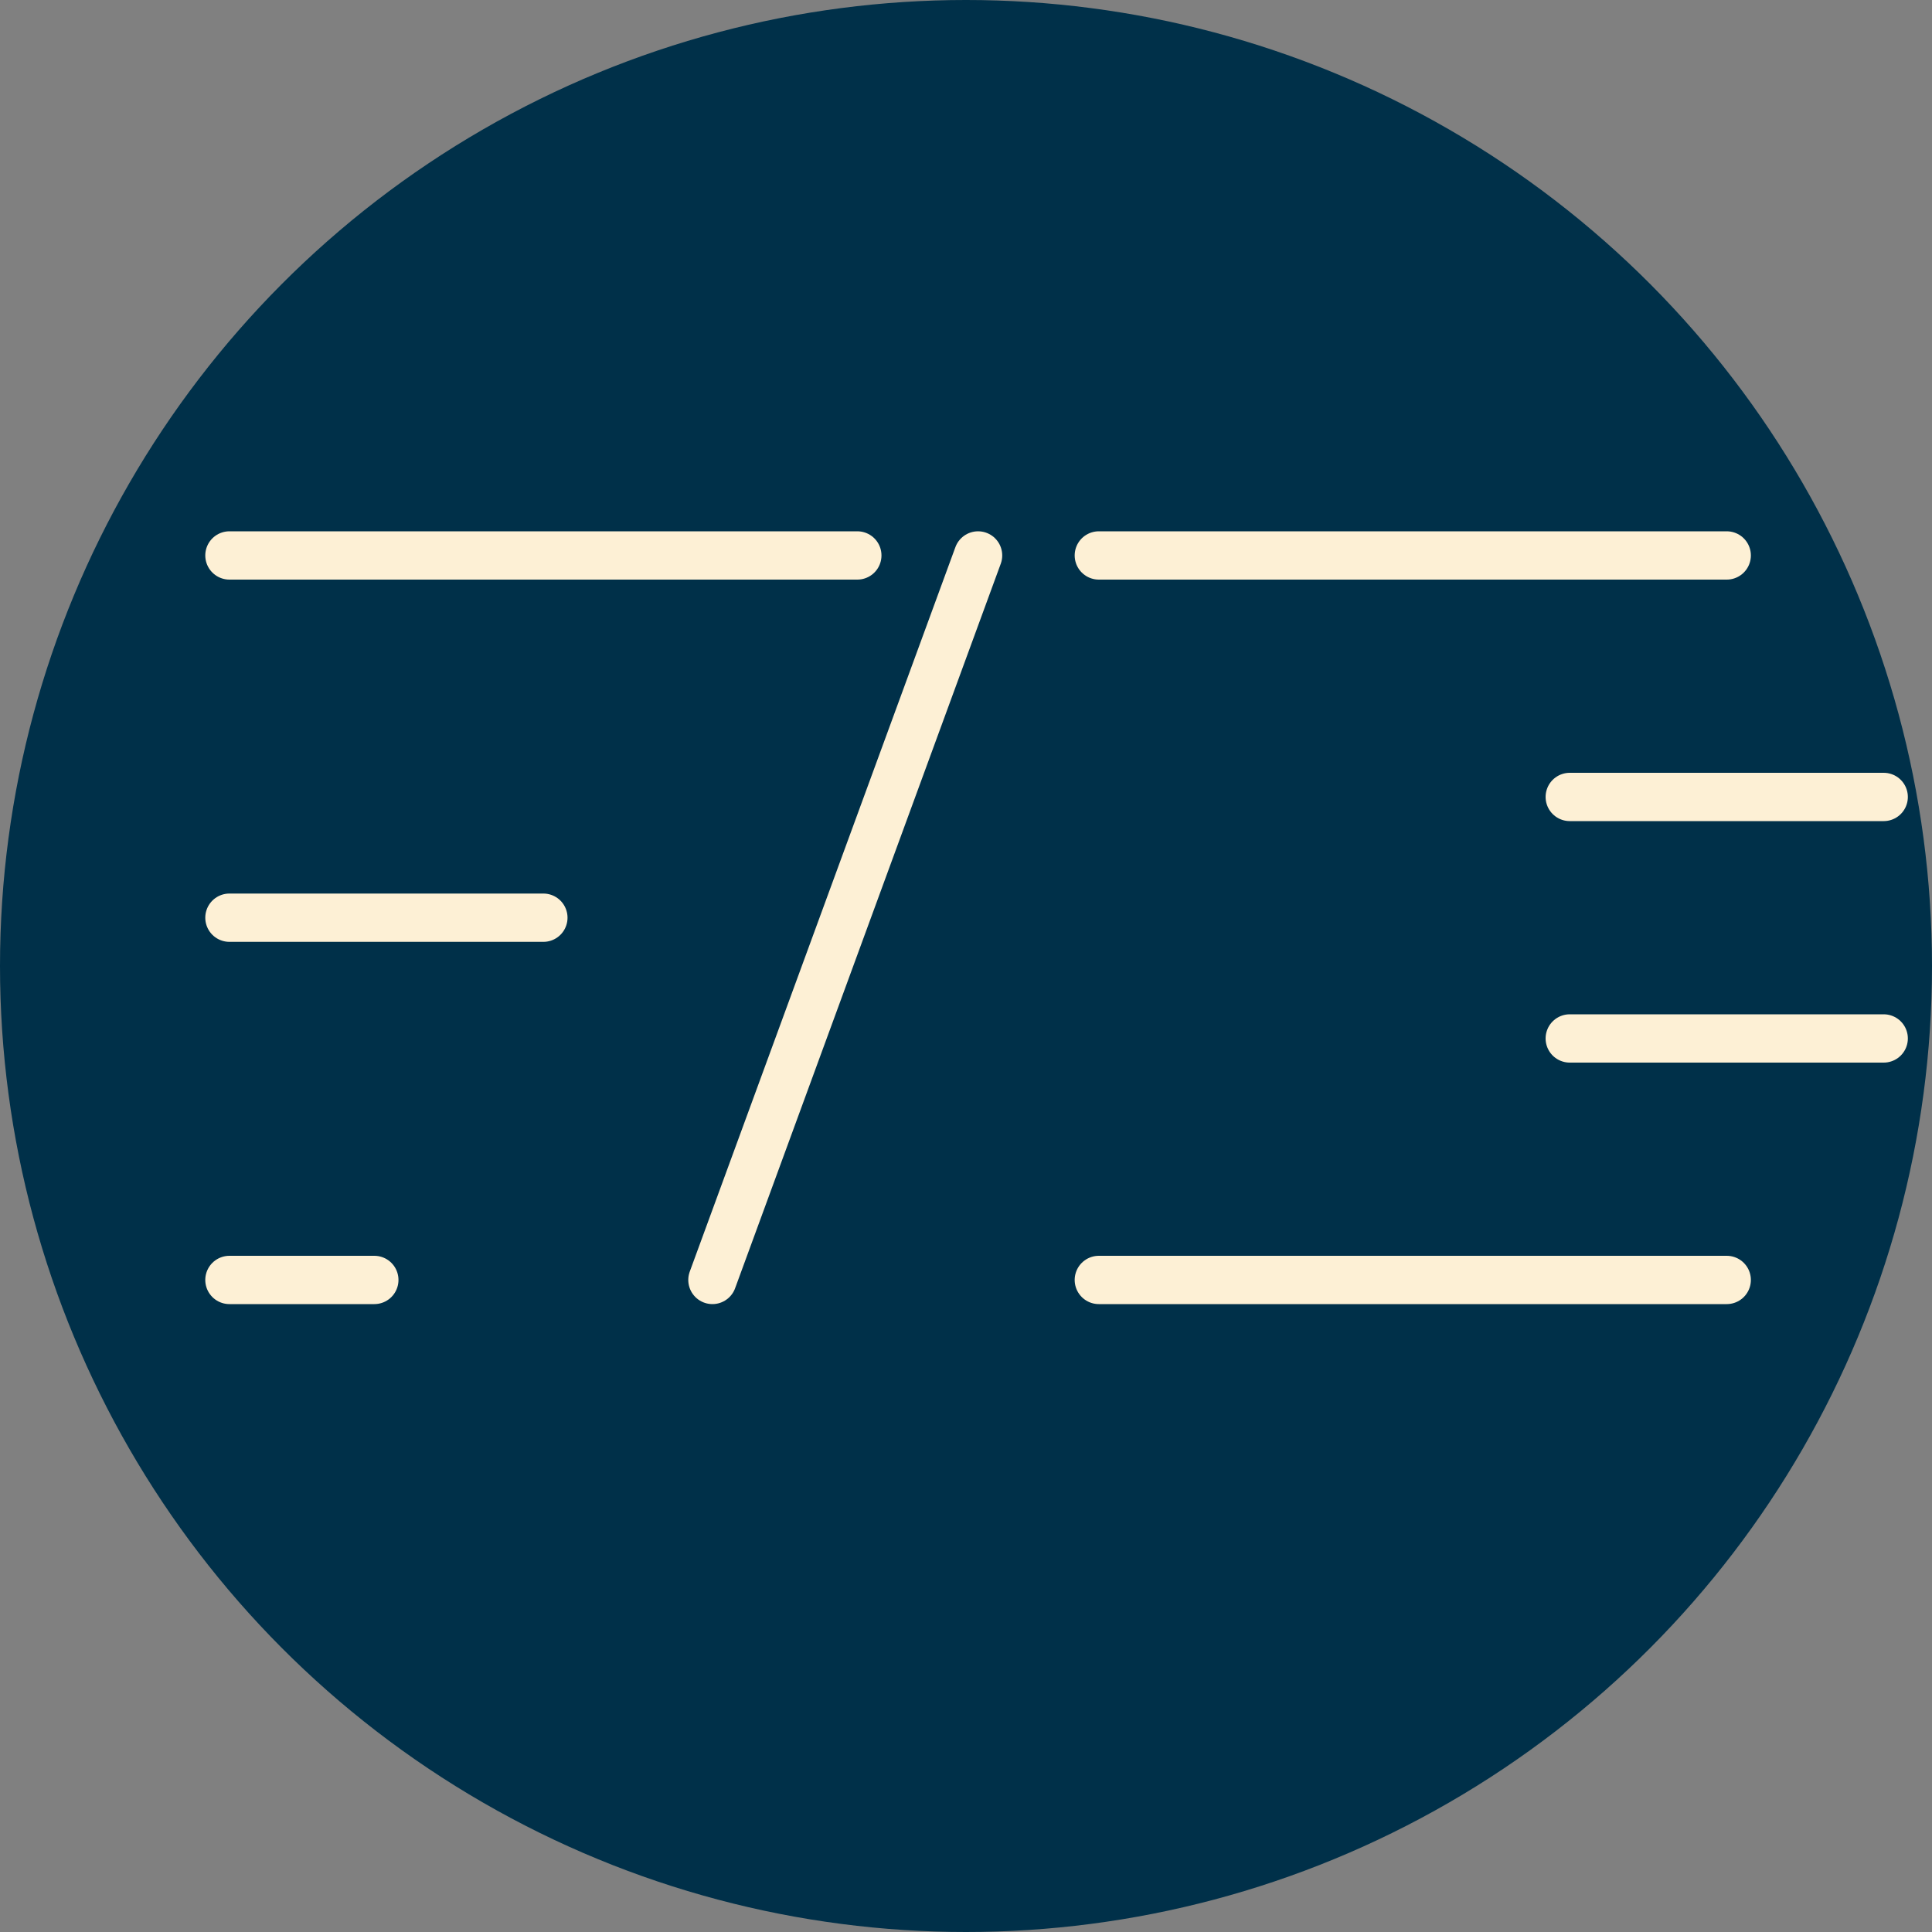<svg id="Capa_1" data-name="Capa 1" xmlns="http://www.w3.org/2000/svg" viewBox="0 0 80 80" >
<rect x="0" y="0" width="80" height="80" fill="#808080" stroke="none"/>
<defs>
<style>
    .cls-1{fill:#003049;}.cls-2,.cls-3{fill:#FDF0D5;}.cls-2,.cls-4{stroke:#FDF0D5;stroke-linecap:round;stroke-miterlimit:10;stroke-width:2px;}.cls-4{fill:none;}
</style>
</defs>
<title>LogoFondoPortfolio</title>
<circle class="cls-1" cx="40" cy="40" r="40"/>
<path class="cls-2" d="M40.5,23l-11,30"/>
<path class="cls-3" d="M9.5,23h26"/>
<path class="cls-4" d="M9.5,23h26"/>
<path class="cls-3" d="M9.5,23h26"/>
<path class="cls-2" d="M9.5,38h13"/>
<path class="cls-2" d="M9.5,53h6"/>
<path class="cls-2" d="M45.5,23h26"/>
<path class="cls-2" d="M45.5,53h26"/>
<path class="cls-2" d="M65,33H78"/>
<path class="cls-2" d="M65,43H78"/>
</svg>
